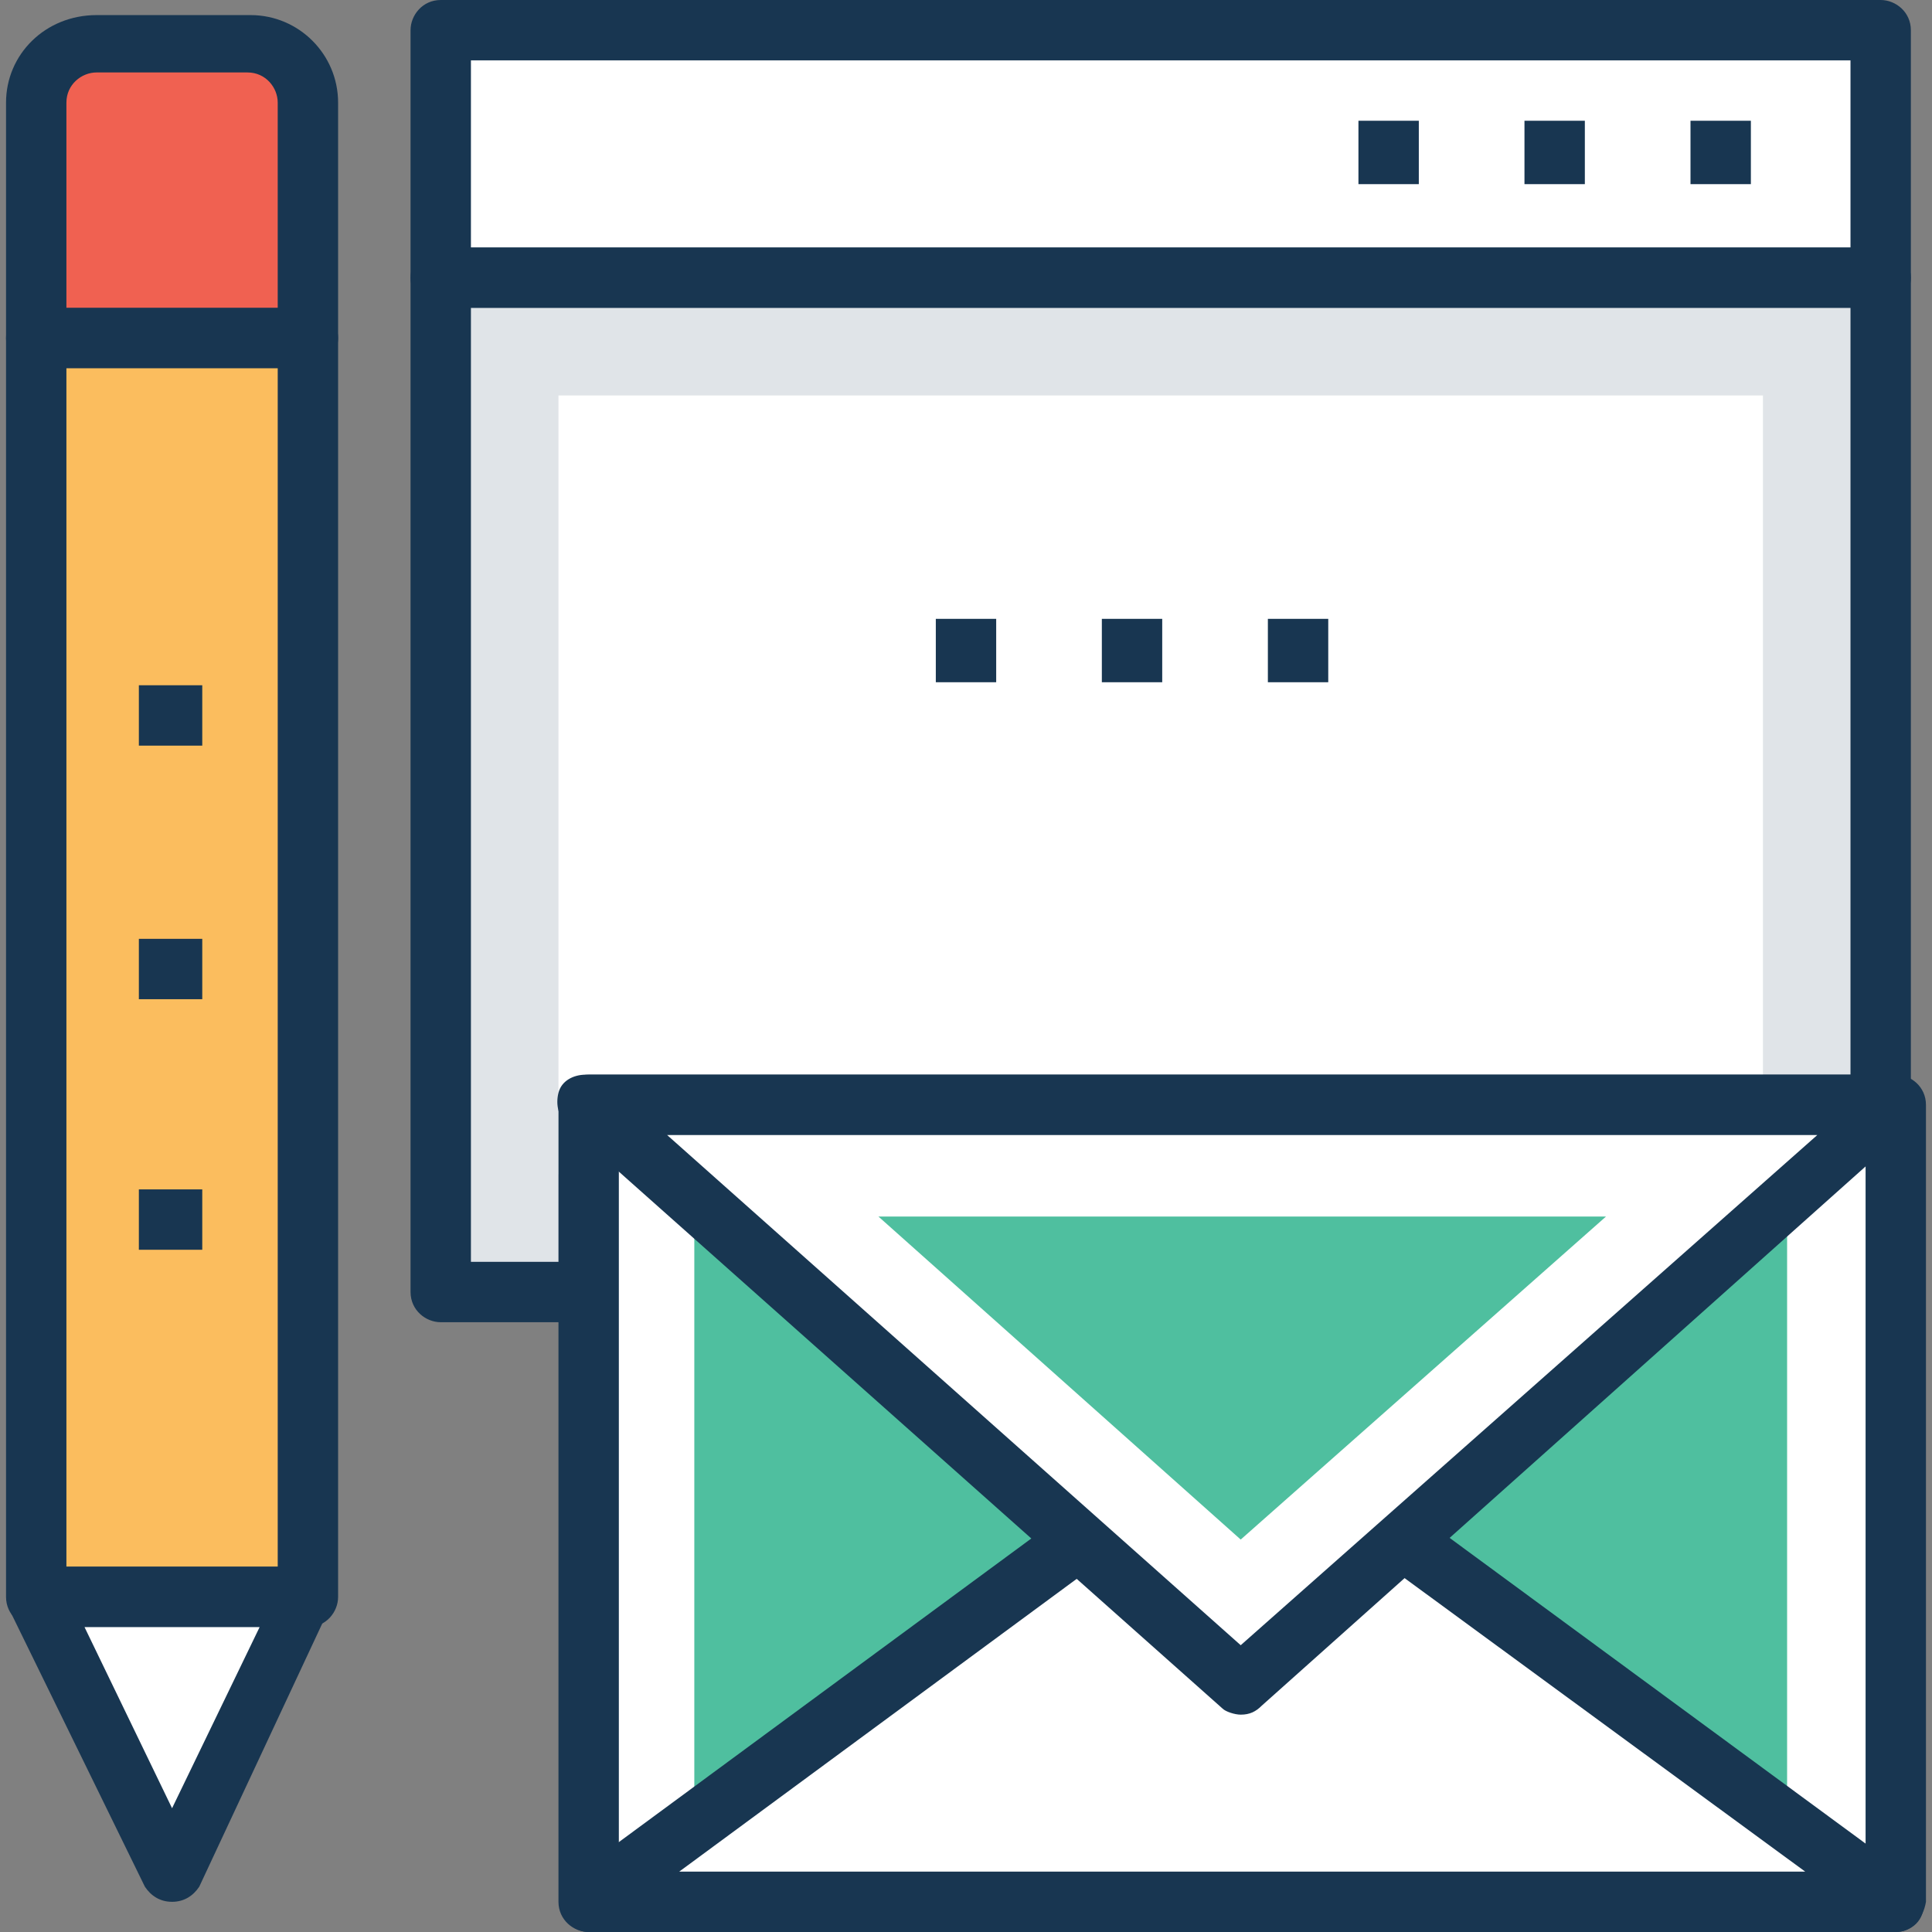 <?xml version="1.0" encoding="iso-8859-1"?>
<!-- Generator: Adobe Illustrator 19.0.0, SVG Export Plug-In . SVG Version: 6.00 Build 0)  -->
<svg version="1.1" id="Capa_1" xmlns="http://www.w3.org/2000/svg" xmlns:xlink="http://www.w3.org/1999/xlink" x="0px" y="0px"
	 viewBox="0 0 504.123 504.123" style="enable-background:new 0 0 504.123 504.123;" xml:space="preserve">
<rect x="0" y="0" width="504.123" height="504.123" fill="#808080" stroke="none"/>
<path style="fill:#F06151;" d="M65.378,11.815H25.206c-8.665,0-15.754,7.089-15.754,15.754v61.44h70.892V26.782
	C80.345,18.117,73.255,11.815,65.378,11.815z"/>
<path style="fill:#183651;" d="M80.345,96.098H9.452c-3.938,0-7.877-3.151-7.877-7.877v-61.44c0-12.603,10.24-22.843,23.631-22.843
	h40.172c12.603,0,22.843,10.24,22.843,22.843v61.44C88.222,92.16,85.071,96.098,80.345,96.098z M17.329,80.345h55.138V26.782
	c0-3.938-3.151-7.877-7.877-7.877H25.206c-3.938,0-7.877,3.151-7.877,7.877V80.345z"/>
<rect x="9.452" y="88.222" style="fill:#FBBD5E;" width="70.892" height="328.468"/>
<path style="fill:#183651;" d="M80.345,424.566H9.452c-3.938,0-7.877-3.151-7.877-7.877V88.222c0-3.938,3.151-7.877,7.877-7.877
	h70.892c3.938,0,7.877,3.151,7.877,7.877v328.468C88.222,420.628,85.071,424.566,80.345,424.566z M17.329,408.812h55.138V96.098
	H17.329C17.329,96.098,17.329,408.812,17.329,408.812z"/>
<polygon style="fill:#FFFFFF;" points="80.345,416.689 44.898,488.369 9.452,416.689 "/>
<path style="fill:#183651;" d="M44.898,496.246c-3.151,0-5.514-1.575-7.089-3.938L2.363,419.84c-0.788-2.363-0.788-5.514,0-7.089
	c1.575-2.363,3.938-3.938,6.302-3.938h70.892c2.363,0,5.514,1.575,6.302,3.938c1.575,2.363,1.575,4.726,0,7.089l-33.871,72.468
	C50.412,494.671,48.049,496.246,44.898,496.246z M22.055,424.566l22.843,47.262l22.843-47.262H22.055z"/>
<rect x="115.003" y="7.877" style="fill:#FFFFFF;" width="375.729" height="64.591"/>
<path style="fill:#183651;" d="M490.732,80.345H115.003c-3.938,0-7.877-3.151-7.877-7.877V7.877c0-3.938,3.151-7.877,7.877-7.877
	h375.729c3.938,0,7.877,3.151,7.877,7.877v64.591C498.609,77.194,494.671,80.345,490.732,80.345z M122.88,64.591h359.975V15.754
	H122.88V64.591z"/>
<rect x="115.003" y="72.468" style="fill:#E0E4E8;" width="375.729" height="264.665"/>
<path style="fill:#183651;" d="M490.732,345.009H115.003c-3.938,0-7.877-3.151-7.877-7.877V72.468c0-3.938,3.151-7.877,7.877-7.877
	h375.729c3.938,0,7.877,3.151,7.877,7.877v264.665C498.609,341.071,494.671,345.009,490.732,345.009z M122.88,329.255h359.975
	V80.345H122.88V329.255z"/>
<rect x="145.723" y="103.188" style="fill:#FFFFFF;" width="314.289" height="203.225"/>
<g>
	<rect x="354.462" y="31.508" style="fill:#183651;" width="15.754" height="16.542"/>
	<rect x="397.785" y="31.508" style="fill:#183651;" width="15.754" height="16.542"/>
	<rect x="441.108" y="31.508" style="fill:#183651;" width="15.754" height="16.542"/>
	<rect x="244.185" y="161.477" style="fill:#183651;" width="15.754" height="16.542"/>
	<rect x="287.508" y="161.477" style="fill:#183651;" width="15.754" height="16.542"/>
	<rect x="330.831" y="161.477" style="fill:#183651;" width="15.754" height="16.542"/>
	<rect x="36.234" y="178.806" style="fill:#183651;" width="16.542" height="15.754"/>
	<rect x="36.234" y="244.972" style="fill:#183651;" width="16.542" height="15.754"/>
	<rect x="36.234" y="310.351" style="fill:#183651;" width="16.542" height="15.754"/>
</g>
<rect x="153.6" y="288.295" style="fill:#FFFFFF;" width="341.071" height="207.951"/>
<path style="fill:#183651;" d="M494.671,504.123H153.6c-3.938,0-7.877-3.151-7.877-7.877V288.295c0-3.938,3.151-7.877,7.877-7.877
	h341.071c3.938,0,7.877,3.151,7.877,7.877v207.951C501.76,500.972,498.609,504.123,494.671,504.123z M161.477,488.369h325.317
	V296.172H161.477V488.369z"/>
<rect x="181.169" y="317.44" style="fill:#4FBF9F;" width="285.145" height="150.449"/>
<polygon style="fill:#FFFFFF;" points="153.6,496.246 323.742,371.003 494.671,496.246 "/>
<path style="fill:#183651;" d="M494.671,504.123L494.671,504.123H153.6c-3.151,0-6.302-2.363-7.089-5.514
	c-0.788-3.151,0-6.302,2.363-8.665l170.142-125.243c2.363-2.363,6.302-2.363,9.452,0l169.354,124.455
	c2.363,1.575,3.938,3.938,3.938,7.089C502.548,500.972,498.609,504.123,494.671,504.123z M177.231,488.369H471.04L323.742,380.455
	L177.231,488.369z"/>
<polygon style="fill:#FFFFFF;" points="494.671,288.295 323.742,439.532 153.6,288.295 "/>
<path style="fill:#183651;" d="M323.742,447.409c-1.575,0-3.938-0.788-4.726-1.575L148.086,293.809
	c-2.363-2.363-3.151-5.514-2.363-8.665c0.788-3.151,3.938-4.726,7.089-4.726h341.071c3.151,0,6.302,2.363,7.089,4.726
	c0.788,3.151,0,6.302-2.363,8.665L329.255,445.046C327.68,446.622,326.105,447.409,323.742,447.409z M174.08,296.172l149.662,133.12
	l150.449-133.12H174.08z"/>
<polygon style="fill:#4FBF9F;" points="229.218,317.44 419.052,317.44 323.742,401.723 "/>
<g>
</g>
<g>
</g>
<g>
</g>
<g>
</g>
<g>
</g>
<g>
</g>
<g>
</g>
<g>
</g>
<g>
</g>
<g>
</g>
<g>
</g>
<g>
</g>
<g>
</g>
<g>
</g>
<g>
</g>
</svg>
